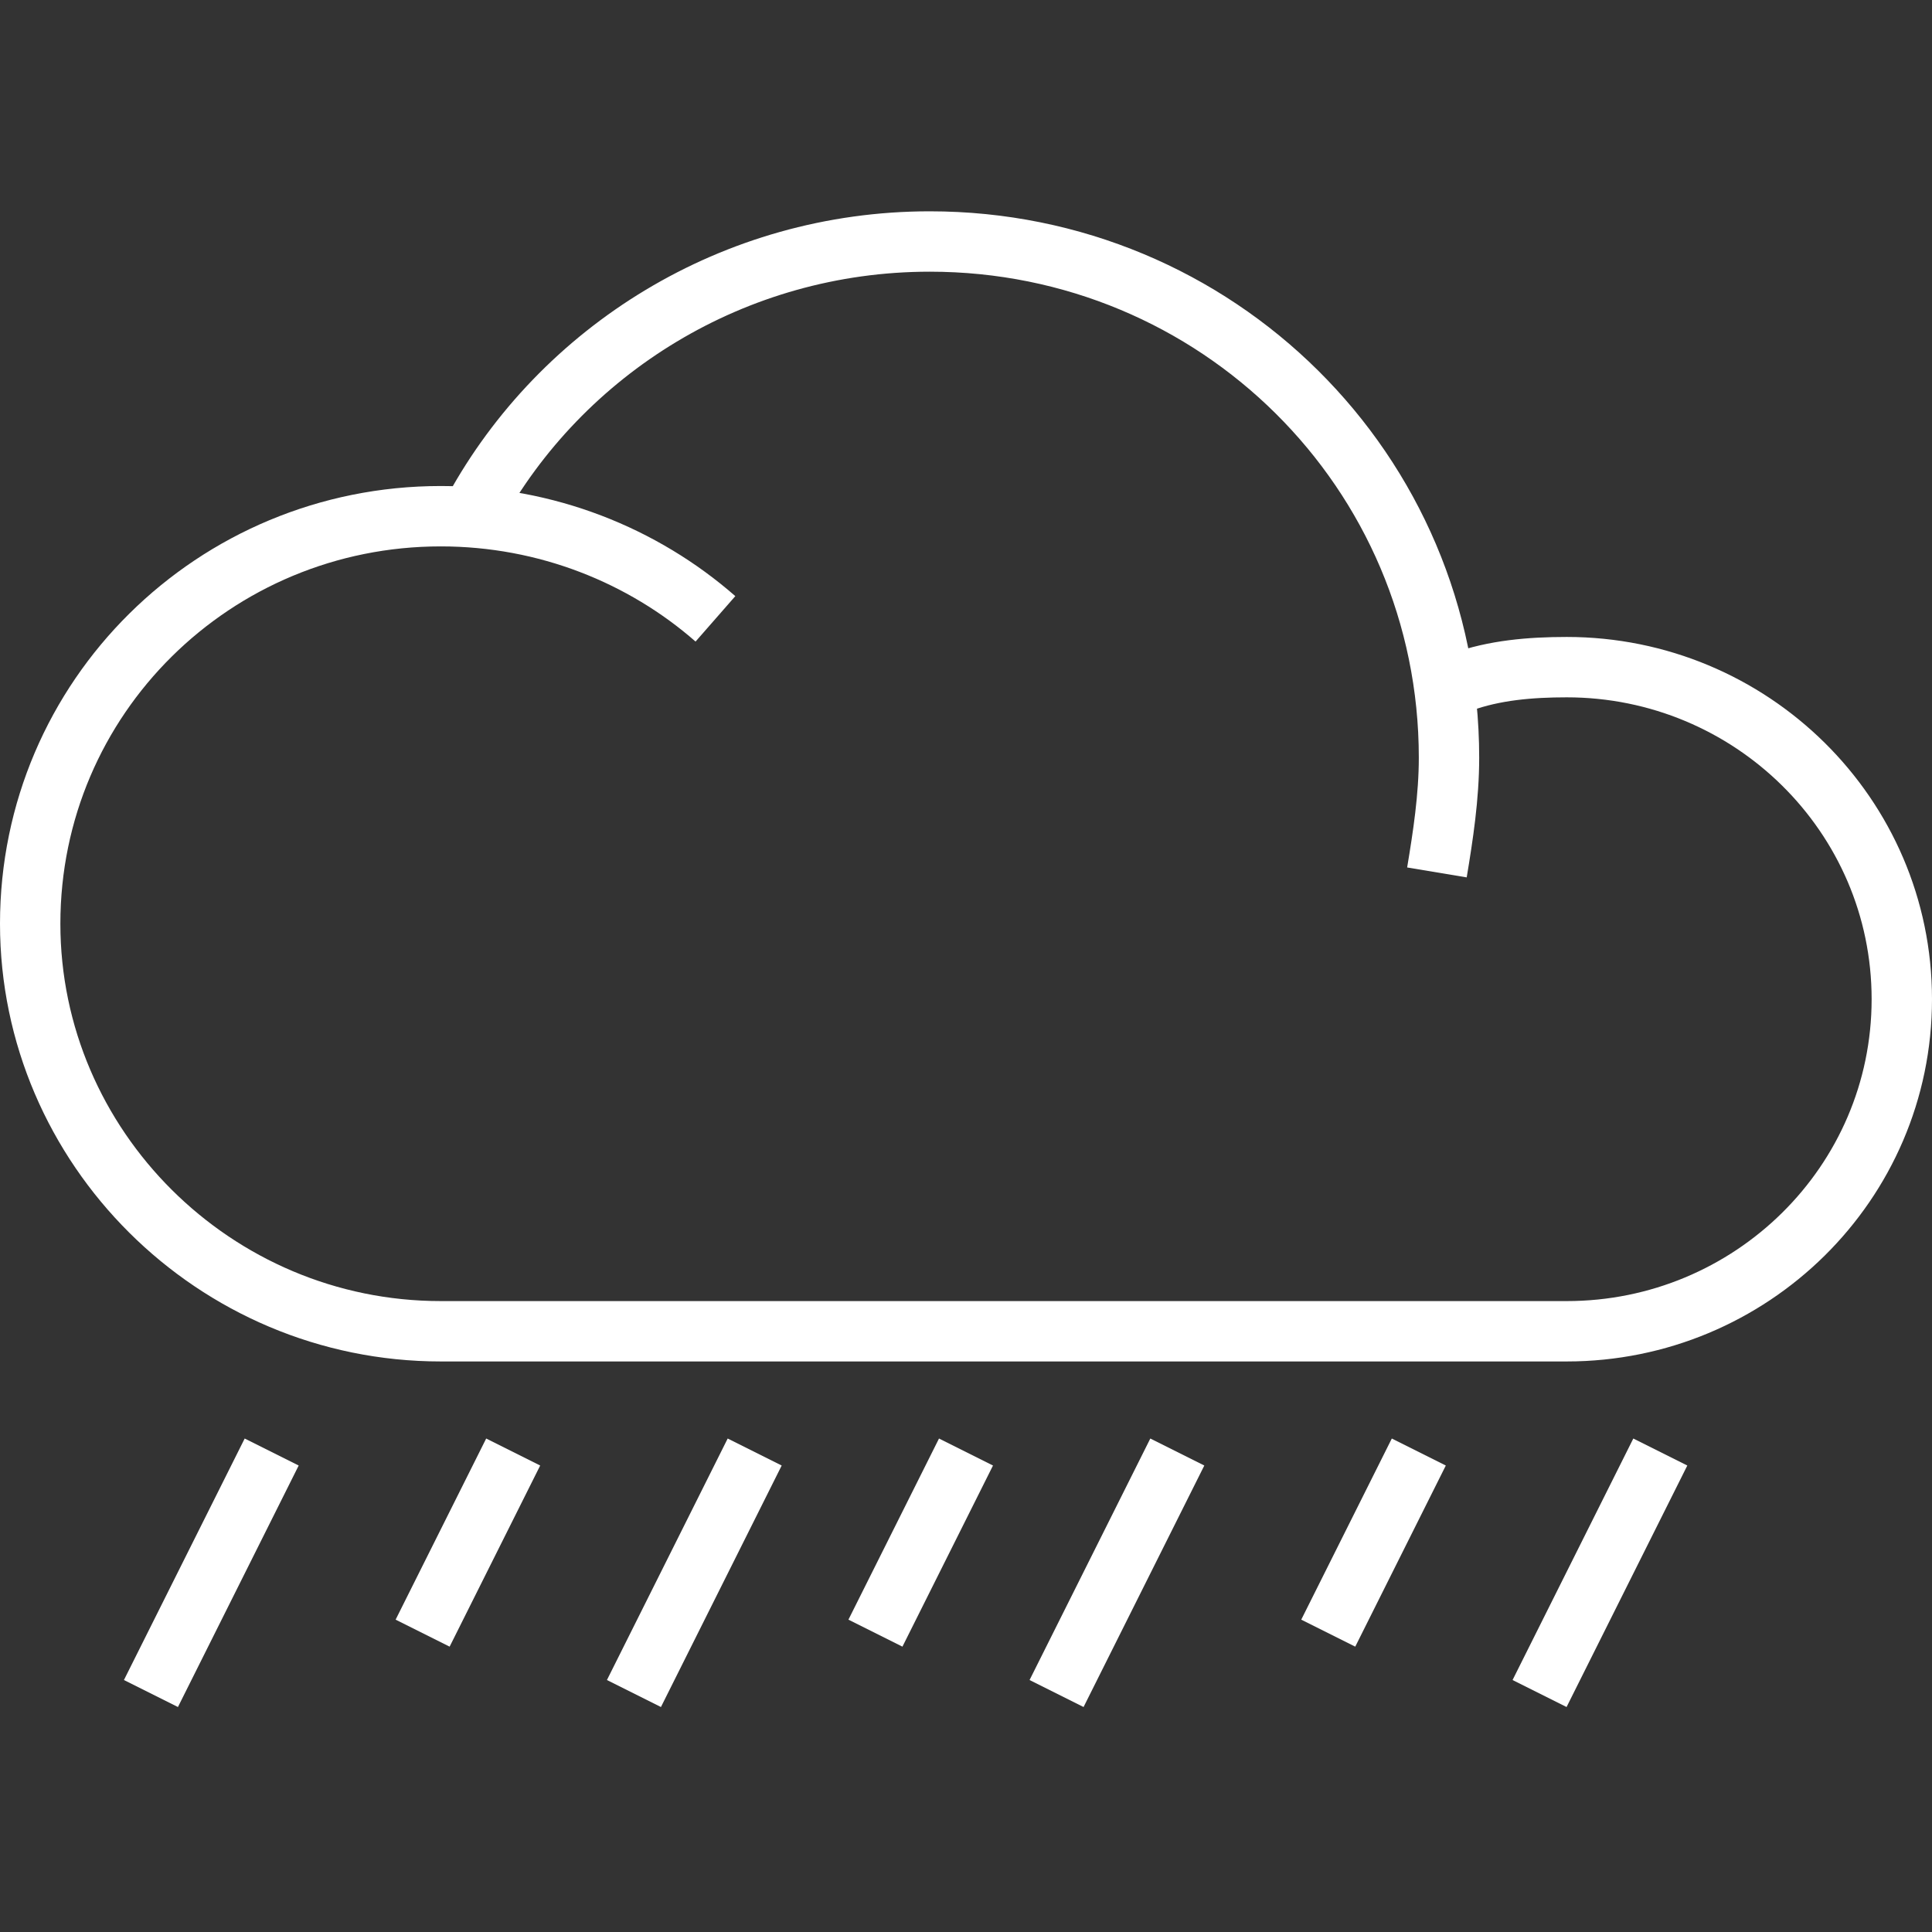 <svg viewBox="0 -7 64 64" version="1.1" xmlns="http://www.w3.org/2000/svg" xmlns:xlink="http://www.w3.org/1999/xlink" xmlns:sketch="http://www.bohemiancoding.com/sketch/ns" fill="#000000" stroke="#000000"><rect x="0" y="-7" width="64" height="64" fill="#333333" stroke="none"/><g id="SVGRepo_bgCarrier" stroke-width="0"></g><g id="SVGRepo_tracerCarrier" stroke-linecap="round" stroke-linejoin="round"></g><g id="SVGRepo_iconCarrier"> <title>Weather-cloud-heavy-rain</title> <desc>Created with Sketch.</desc> <defs> </defs> <g id="Page-1" stroke="none" stroke-width="1" fill="none" fill-rule="evenodd" sketch:type="MSPage"> <g id="Weather-cloud-heavy-rain" sketch:type="MSLayerGroup" transform="translate(1, 1)" stroke-width="2" stroke="#ffffff"> <g id="Group" sketch:type="MSShapeGroup"> <path d="M14.7,8.9 C17.6,3.6 23.3,0 29.8,0 C39.3,0 47,7.6 47,17.1 C47,18.4 46.8,19.7 46.6,20.9" id="Shape"> </path> <path d="M47.4,14.6 C48.5,14.2 49.7,14.1 50.9,14.1 C57,14.1 62,19 62,25.1 C62,31.2 57,36.1 50.9,36.1 L13.6,36.1 C6.1,36.1 0,30 0,22.6 C0,15.1 6.1,9.1 13.6,9.1 C17.1,9.1 20.3,10.4 22.7,12.5" id="Shape"> </path> </g> <path d="M8,40.1 L4,48.1" id="Shape" sketch:type="MSShapeGroup"> </path> <path d="M16,40.1 L13,46.1" id="Shape" sketch:type="MSShapeGroup"> </path> <path d="M24,40.1 L20,48.1" id="Shape" sketch:type="MSShapeGroup"> </path> <path d="M38,40.1 L34,48.1" id="Shape" sketch:type="MSShapeGroup"> </path> <path d="M46,40.1 L43,46.1" id="Shape" sketch:type="MSShapeGroup"> </path> <path d="M31,40.1 L28,46.1" id="Shape" sketch:type="MSShapeGroup"> </path> <path d="M54,40.1 L50,48.1" id="Shape" sketch:type="MSShapeGroup"> </path> </g> </g> </g></svg>